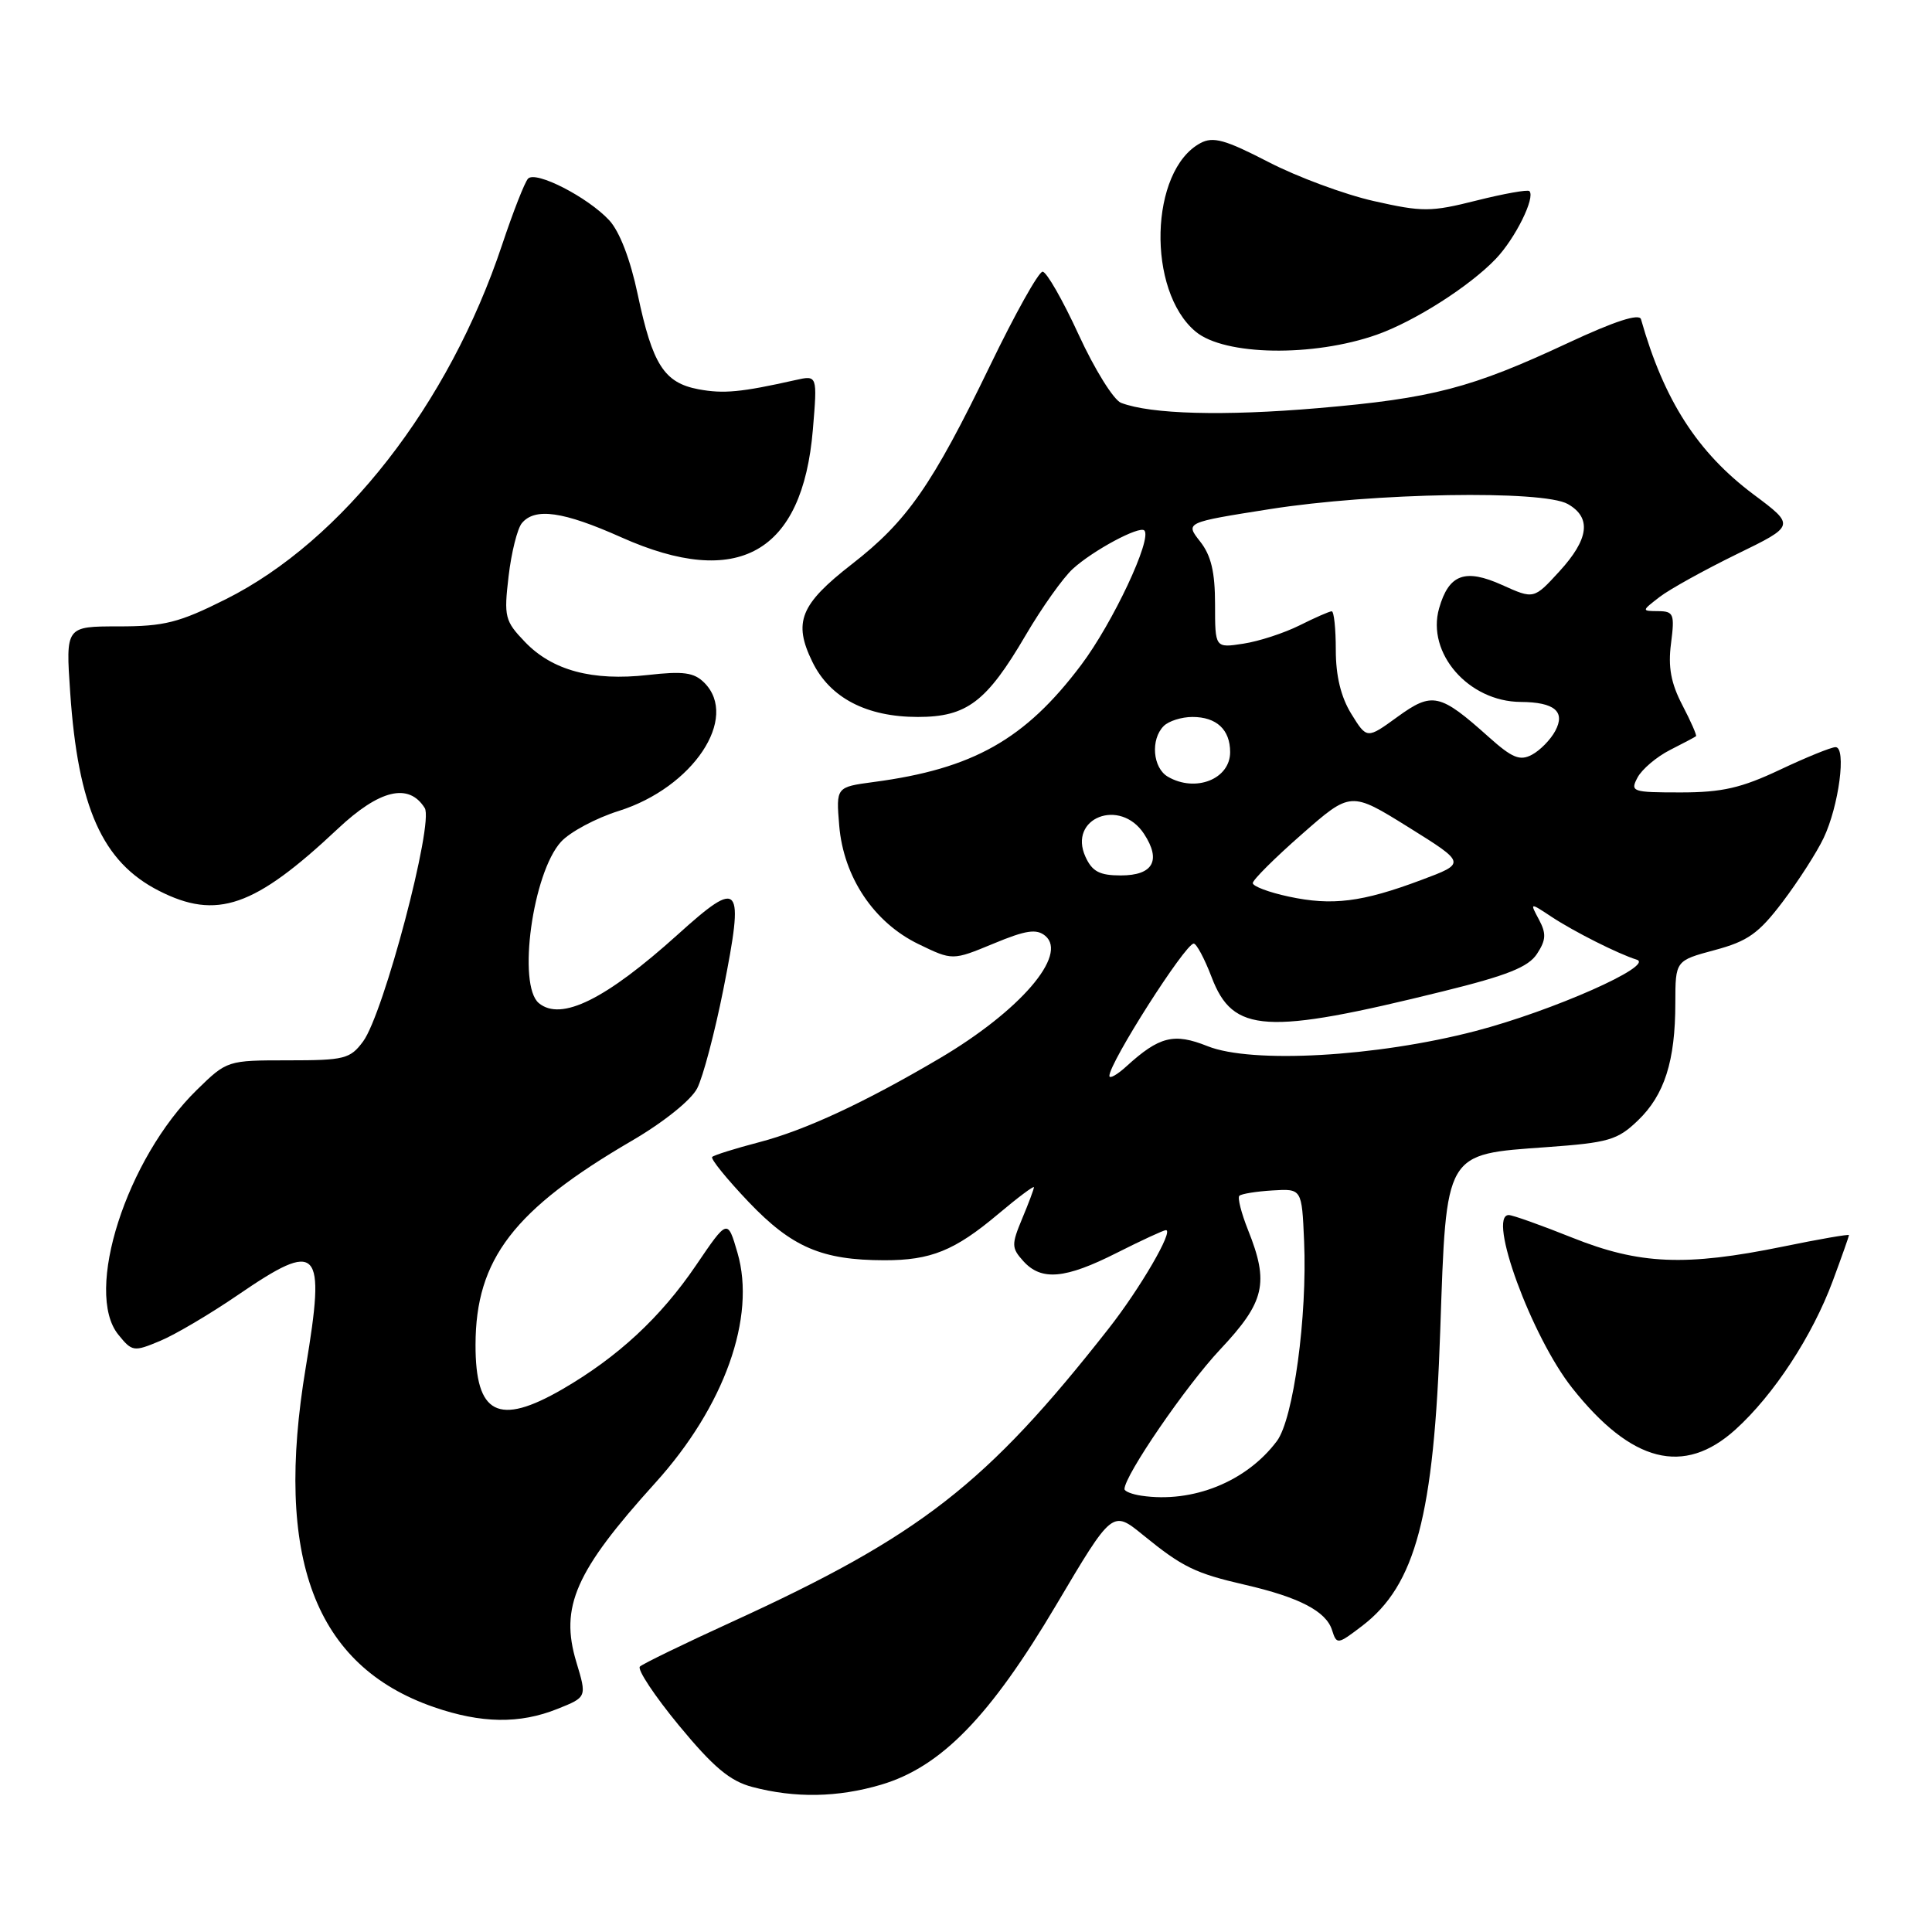 <?xml version="1.0" encoding="UTF-8" standalone="no"?>
<!DOCTYPE svg PUBLIC "-//W3C//DTD SVG 1.1//EN" "http://www.w3.org/Graphics/SVG/1.1/DTD/svg11.dtd" >
<svg xmlns="http://www.w3.org/2000/svg" xmlns:xlink="http://www.w3.org/1999/xlink" version="1.1" viewBox="0 0 256 256">
 <g >
 <path fill="currentColor"
d=" M 116.76 236.48 C 124.71 234.12 131.18 227.47 139.95 212.67 C 147.40 200.09 147.40 200.09 151.45 203.39 C 156.69 207.66 158.36 208.47 165.00 210.00 C 172.15 211.65 175.71 213.50 176.50 215.99 C 177.12 217.94 177.23 217.93 180.48 215.45 C 187.58 210.04 190.01 200.84 190.84 176.28 C 191.66 152.46 191.35 152.98 204.96 152.00 C 213.13 151.41 214.32 151.07 217.02 148.48 C 220.55 145.10 221.99 140.60 221.99 132.89 C 222.00 127.29 222.00 127.29 227.21 125.89 C 231.58 124.72 233.03 123.70 236.21 119.50 C 238.29 116.75 240.74 112.94 241.64 111.04 C 243.66 106.80 244.69 99.00 243.22 99.00 C 242.65 99.00 239.33 100.35 235.84 102.00 C 230.74 104.41 228.18 105.00 222.71 105.00 C 216.25 105.00 215.98 104.91 216.99 103.01 C 217.58 101.92 219.51 100.28 221.28 99.38 C 223.05 98.48 224.61 97.66 224.73 97.55 C 224.86 97.45 224.05 95.59 222.92 93.43 C 221.41 90.53 221.01 88.39 221.42 85.25 C 221.92 81.36 221.77 81.00 219.73 80.98 C 217.50 80.96 217.50 80.96 219.92 79.09 C 221.25 78.07 225.84 75.53 230.11 73.44 C 237.89 69.65 237.89 69.65 232.36 65.52 C 224.93 59.96 220.48 53.04 217.44 42.30 C 217.21 41.50 213.95 42.56 207.80 45.43 C 194.94 51.44 189.81 52.78 174.65 54.08 C 162.17 55.15 152.49 54.89 148.55 53.38 C 147.57 53.01 145.04 48.94 142.93 44.35 C 140.82 39.76 138.67 36.00 138.15 36.00 C 137.62 36.00 134.49 41.61 131.18 48.46 C 123.51 64.31 120.20 69.07 112.87 74.76 C 106.03 80.08 105.07 82.44 107.65 87.71 C 109.97 92.47 114.82 95.00 121.62 95.00 C 128.11 95.00 130.73 93.01 135.90 84.18 C 138.05 80.51 140.87 76.54 142.16 75.37 C 144.85 72.92 150.97 69.64 151.63 70.29 C 152.70 71.37 147.46 82.53 143.26 88.11 C 135.84 97.98 128.93 101.88 115.77 103.62 C 110.78 104.29 110.78 104.29 111.20 109.39 C 111.77 116.23 115.80 122.24 121.71 125.10 C 126.21 127.28 126.21 127.28 131.63 125.04 C 135.93 123.25 137.34 123.04 138.50 124.00 C 141.55 126.53 135.15 133.96 124.50 140.24 C 114.56 146.10 106.69 149.76 100.59 151.35 C 97.41 152.18 94.61 153.06 94.37 153.30 C 94.12 153.54 96.31 156.23 99.21 159.28 C 104.94 165.28 108.91 166.98 117.18 166.99 C 123.33 167.00 126.50 165.72 132.25 160.88 C 134.86 158.68 137.00 157.08 137.00 157.32 C 137.00 157.56 136.30 159.43 135.44 161.48 C 134.01 164.92 134.02 165.36 135.60 167.11 C 137.99 169.75 141.12 169.48 148.00 166.00 C 151.27 164.35 154.19 163.00 154.49 163.00 C 155.57 163.00 151.07 170.74 146.88 176.07 C 130.72 196.66 121.95 203.49 97.00 214.90 C 90.67 217.79 85.18 220.46 84.79 220.83 C 84.41 221.21 86.74 224.72 89.97 228.64 C 94.53 234.16 96.72 236.00 99.68 236.78 C 105.35 238.28 111.01 238.18 116.76 236.48 Z  M 73.86 226.44 C 77.77 224.88 77.77 224.88 76.37 220.24 C 74.16 212.91 76.23 208.21 86.82 196.50 C 95.98 186.38 100.21 174.55 97.72 166.00 C 96.41 161.50 96.41 161.50 92.24 167.64 C 87.55 174.55 81.87 179.82 74.50 184.09 C 66.03 188.99 62.99 187.43 63.01 178.18 C 63.03 166.85 68.07 160.28 83.75 151.14 C 87.93 148.70 91.58 145.77 92.38 144.21 C 93.15 142.72 94.71 136.81 95.85 131.09 C 98.65 116.97 98.12 116.33 89.83 123.81 C 80.26 132.44 74.35 135.36 71.40 132.92 C 68.53 130.54 70.58 115.65 74.34 111.54 C 75.53 110.24 78.97 108.40 82.00 107.45 C 91.83 104.35 97.98 95.12 93.32 90.46 C 91.96 89.10 90.54 88.91 85.85 89.44 C 78.50 90.27 73.18 88.84 69.56 85.06 C 66.89 82.28 66.76 81.73 67.39 76.36 C 67.76 73.21 68.55 70.04 69.15 69.32 C 70.89 67.23 74.63 67.76 82.33 71.20 C 97.80 78.11 106.34 73.30 107.71 56.92 C 108.31 49.71 108.31 49.71 105.41 50.36 C 98.19 51.98 95.88 52.20 92.55 51.58 C 88.00 50.72 86.46 48.31 84.50 39.01 C 83.52 34.36 82.10 30.67 80.72 29.18 C 77.86 26.11 70.99 22.59 69.97 23.67 C 69.53 24.13 67.99 28.07 66.53 32.44 C 59.49 53.57 45.38 71.67 29.90 79.41 C 23.72 82.51 21.77 83.00 15.72 83.00 C 8.70 83.00 8.70 83.00 9.30 91.75 C 10.34 107.00 13.56 114.21 21.05 118.03 C 28.72 121.94 33.71 120.21 44.76 109.82 C 50.29 104.62 54.17 103.69 56.28 107.07 C 57.51 109.04 50.84 134.32 48.11 138.00 C 46.40 140.31 45.64 140.50 38.18 140.50 C 30.13 140.50 30.08 140.51 26.08 144.42 C 16.77 153.51 11.09 171.20 15.68 176.85 C 17.51 179.11 17.72 179.14 21.21 177.68 C 23.21 176.85 27.86 174.10 31.54 171.58 C 42.27 164.24 43.18 165.20 40.52 181.15 C 36.30 206.42 41.70 220.74 57.49 226.20 C 63.77 228.37 68.85 228.45 73.86 226.44 Z  M 229.95 189.43 C 235.04 184.83 240.15 177.02 242.86 169.71 C 244.04 166.53 245.00 163.80 245.00 163.66 C 245.00 163.51 241.06 164.19 236.25 165.18 C 223.33 167.82 217.24 167.56 208.34 164.00 C 204.22 162.35 200.43 161.00 199.92 161.00 C 197.03 161.00 202.94 177.12 208.32 183.91 C 216.18 193.83 223.12 195.60 229.95 189.43 Z  M 182.43 44.35 C 187.44 42.58 194.74 37.93 198.21 34.29 C 200.78 31.60 203.48 26.15 202.65 25.32 C 202.43 25.10 199.28 25.66 195.65 26.57 C 189.58 28.10 188.50 28.10 182.03 26.64 C 178.17 25.77 171.88 23.44 168.06 21.46 C 162.35 18.51 160.75 18.06 159.07 18.96 C 152.32 22.57 151.92 38.54 158.44 43.95 C 162.27 47.13 174.00 47.32 182.43 44.35 Z  M 151.25 198.19 C 150.01 198.01 149.00 197.61 149.00 197.31 C 149.00 195.52 157.14 183.64 161.67 178.82 C 167.61 172.50 168.19 170.02 165.37 162.98 C 164.48 160.74 163.96 158.71 164.22 158.45 C 164.48 158.19 166.45 157.87 168.60 157.74 C 172.50 157.50 172.50 157.50 172.80 164.46 C 173.23 174.45 171.39 188.00 169.20 190.94 C 165.18 196.32 158.05 199.20 151.25 198.19 Z  M 147.00 142.56 C 147.00 140.81 157.02 125.09 158.17 125.03 C 158.53 125.01 159.61 127.02 160.55 129.49 C 163.38 136.91 167.70 137.17 191.23 131.35 C 199.71 129.26 202.52 128.14 203.66 126.39 C 204.86 124.56 204.91 123.70 203.92 121.85 C 202.70 119.57 202.70 119.57 205.60 121.49 C 208.59 123.46 214.45 126.41 216.87 127.16 C 219.34 127.92 205.70 133.96 195.50 136.62 C 182.37 140.04 165.87 140.97 160.00 138.62 C 155.55 136.84 153.62 137.32 149.25 141.30 C 148.01 142.43 147.00 142.99 147.00 142.56 Z  M 170.75 118.80 C 168.14 118.24 166.00 117.44 166.00 117.01 C 166.00 116.59 168.92 113.68 172.49 110.55 C 178.98 104.85 178.98 104.85 186.63 109.61 C 194.28 114.38 194.28 114.38 188.31 116.61 C 180.47 119.55 176.51 120.04 170.75 118.80 Z  M 143.83 113.53 C 141.49 108.38 148.42 105.67 151.59 110.49 C 153.90 114.02 152.79 116.00 148.51 116.00 C 145.70 116.00 144.72 115.48 143.83 113.53 Z  M 154.75 102.92 C 152.74 101.75 152.43 97.97 154.20 96.20 C 154.86 95.54 156.57 95.00 158.00 95.00 C 161.20 95.00 163.00 96.68 163.00 99.66 C 163.00 103.24 158.41 105.05 154.75 102.92 Z  M 197.28 97.67 C 190.79 91.86 189.79 91.64 185.17 94.99 C 181.12 97.93 181.12 97.93 179.06 94.60 C 177.68 92.37 177.00 89.57 177.00 86.13 C 177.00 83.31 176.76 81.00 176.46 81.00 C 176.16 81.00 174.25 81.84 172.21 82.86 C 170.17 83.88 166.81 84.98 164.75 85.29 C 161.00 85.87 161.00 85.87 161.00 80.07 C 161.00 75.80 160.48 73.60 159.02 71.75 C 157.04 69.23 157.04 69.23 168.27 67.46 C 181.93 65.30 204.48 64.91 207.75 66.79 C 210.91 68.59 210.55 71.43 206.62 75.72 C 203.24 79.41 203.24 79.41 199.03 77.51 C 194.12 75.30 191.98 76.09 190.69 80.60 C 188.99 86.54 194.59 92.97 201.50 93.01 C 205.98 93.04 207.46 94.28 206.08 96.85 C 205.46 98.01 204.08 99.42 203.00 100.00 C 201.40 100.86 200.38 100.44 197.28 97.67 Z "/>
</g>
</svg>